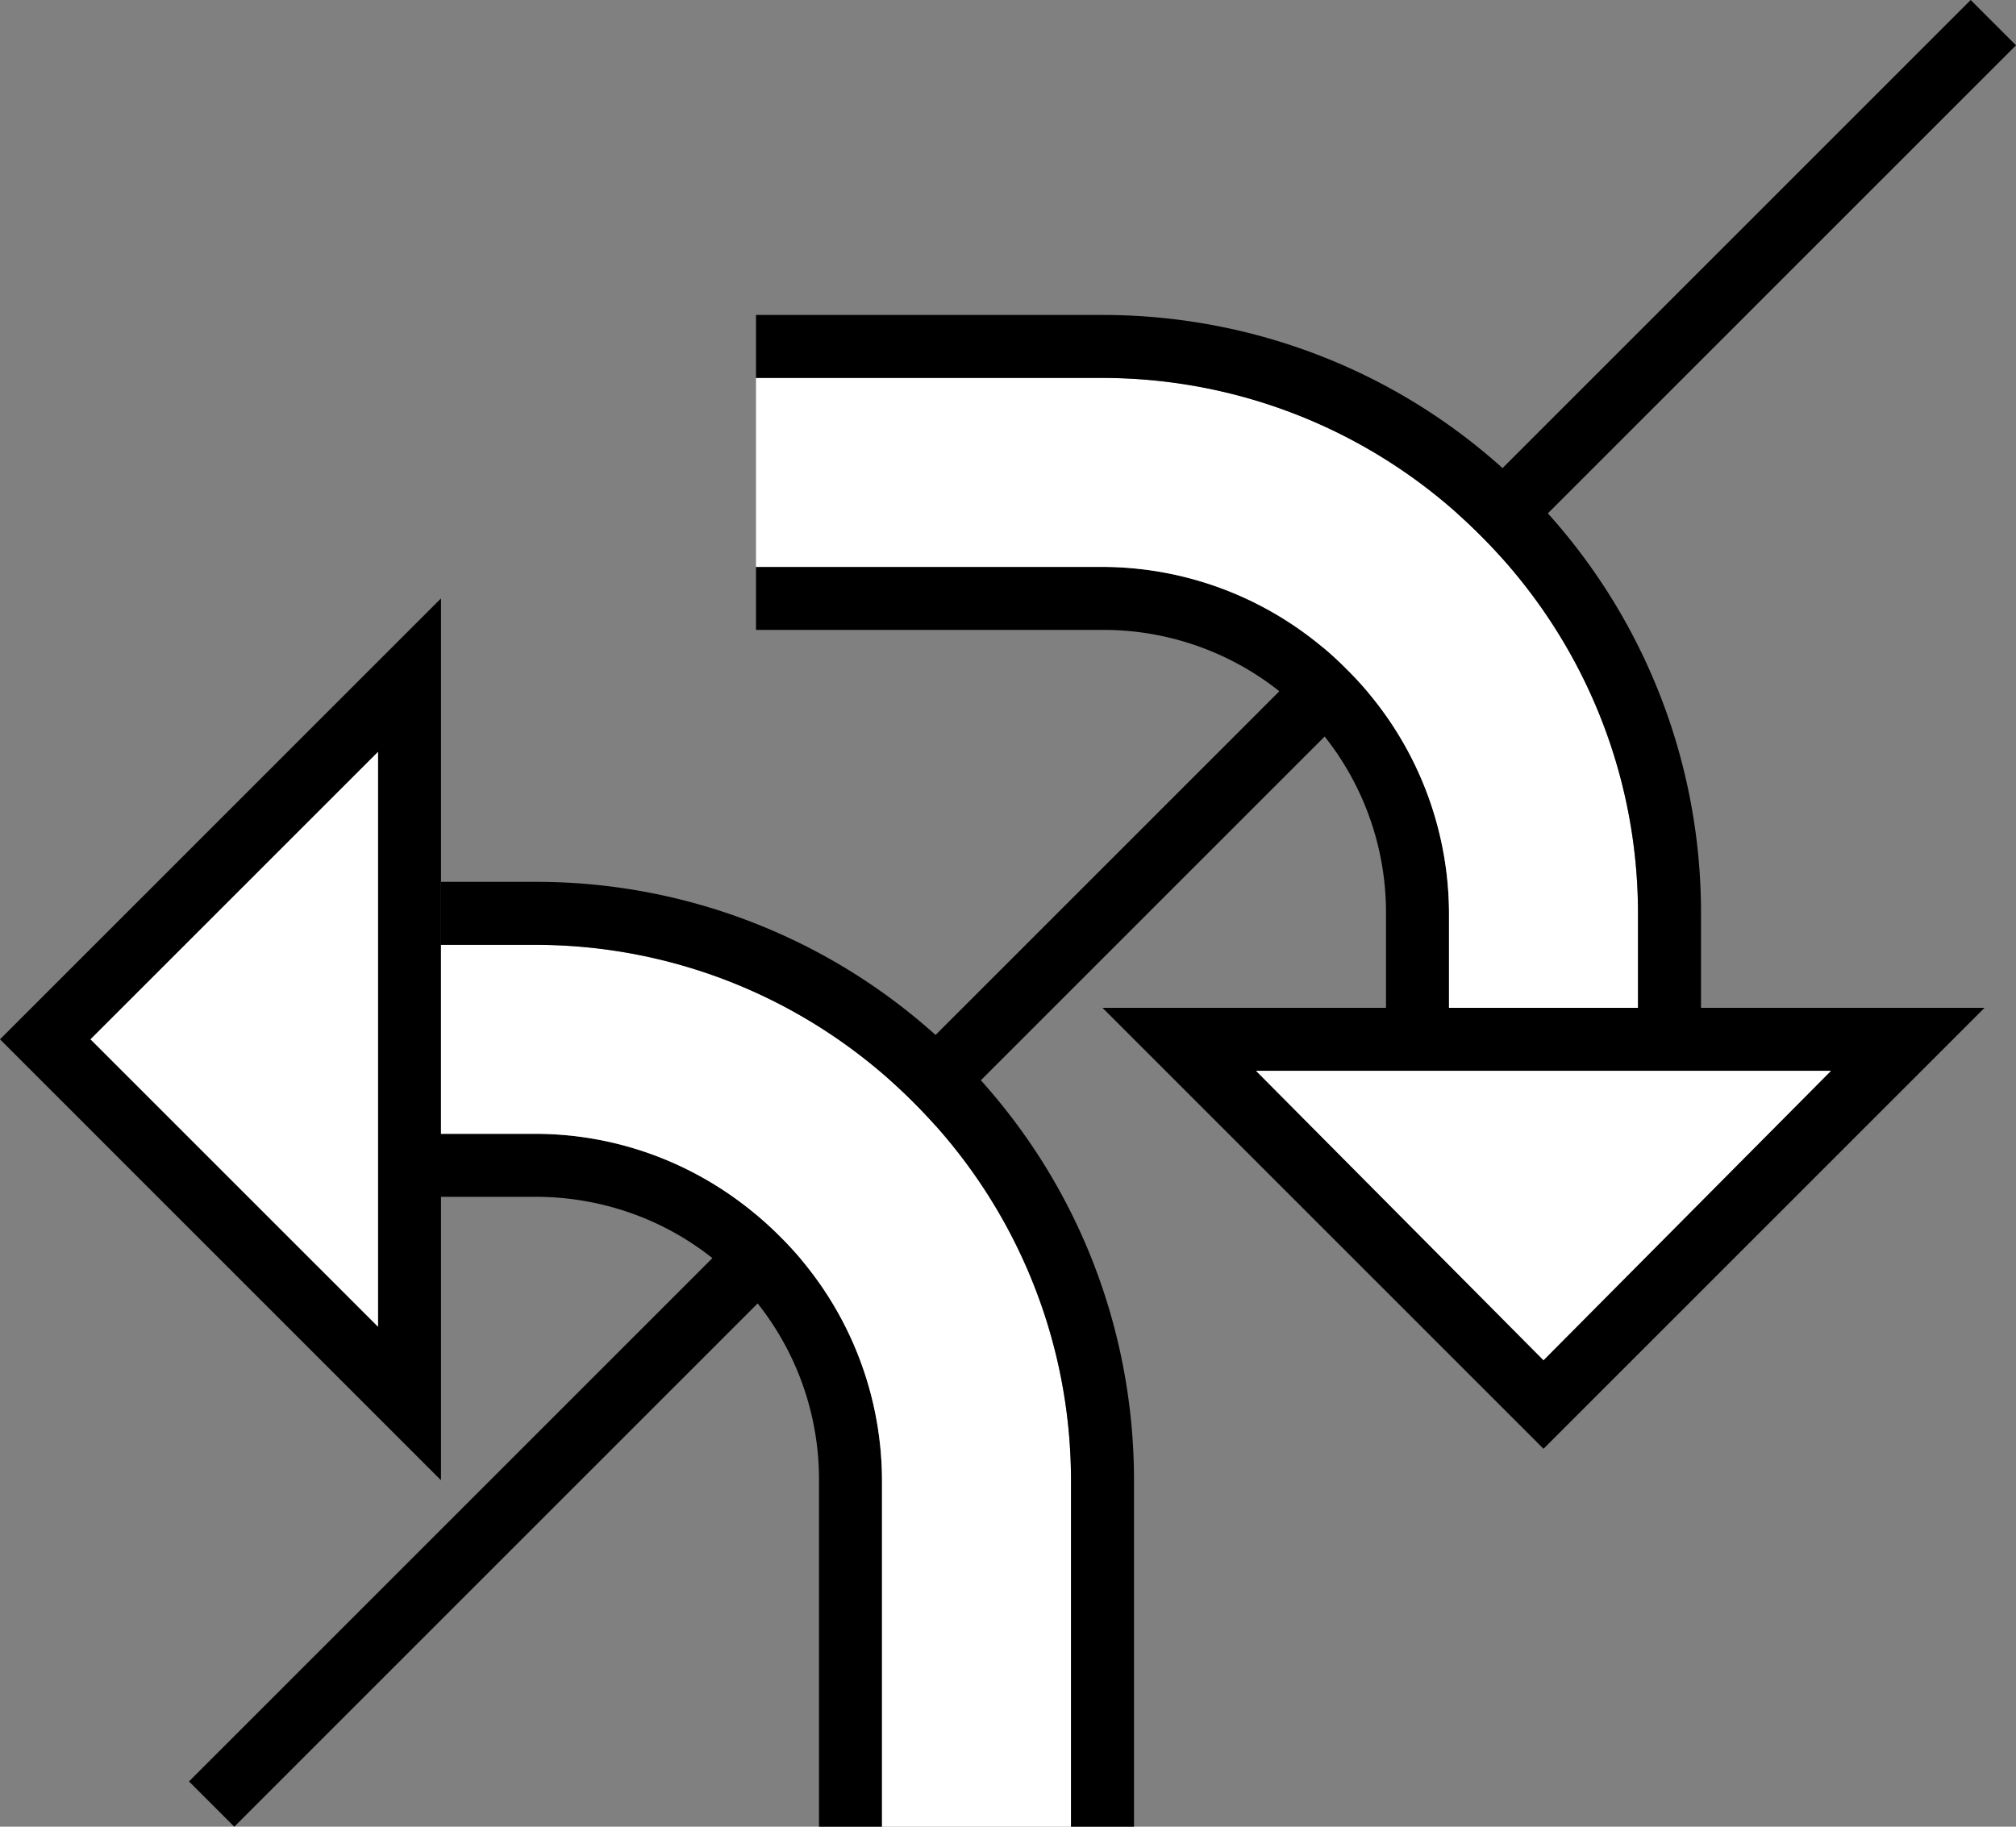 <svg xmlns="http://www.w3.org/2000/svg" version="1.0" width="32" height="29"><rect width="100%" height="100%" fill="#808080" stroke="none"/><path d="M31.281 0L32 .719 3.719 29 3 28.281 31.281 0zM31.5 16l-7 7-7-7h14zm-2.438 1h-9.125l4.563 4.594L29.063 17z"/><path d="M17.5 9c1.407 0 2.801.551 3.875 1.625A5.467 5.467 0 0 1 23 14.5V16h-1v-1.5a4.493 4.493 0 0 0-1.313-3.188A4.493 4.493 0 0 0 17.5 10H12V9h5.5z"/><path d="M17.5 6c2.175 0 4.34.84 6 2.5a8.462 8.462 0 0 1 2.5 6V16h-3v-1.5a5.467 5.467 0 0 0-1.625-3.875A5.467 5.467 0 0 0 17.5 9H12V6h5.5z" fill="#fff"/><path d="M17.5 5c2.43 0 4.864.927 6.719 2.781A9.473 9.473 0 0 1 27 14.5V16h-1v-1.5c0-2.175-.84-4.34-2.5-6a8.462 8.462 0 0 0-6-2.5H12V5h5.5zM7 9.5v14l-7-7 7-7zm-1 2.438L1.437 16.5 6 21.063v-9.125zM14 23.5a5.467 5.467 0 0 0-1.625-3.875A5.467 5.467 0 0 0 8.5 18H7v1h1.5c1.151 0 2.309.434 3.188 1.313A4.493 4.493 0 0 1 13 23.5V29h1v-5.5z"/><path d="M17 23.5c0-2.175-.84-4.34-2.5-6a8.462 8.462 0 0 0-6-2.5H7v3h1.5c1.407 0 2.801.551 3.875 1.625A5.467 5.467 0 0 1 14 23.5V29h3v-5.5z" fill="#fff"/><path d="M18 23.5c0-2.43-.927-4.864-2.781-6.719A9.473 9.473 0 0 0 8.5 14H7v1h1.5c2.175 0 4.34.84 6 2.5a8.462 8.462 0 0 1 2.5 6V29h1v-5.5z"/><path d="M29.063 17L24.5 21.594 19.937 17h9.125zM6 11.938v9.124L1.437 16.5 6 11.937z" fill="#fff"/></svg>